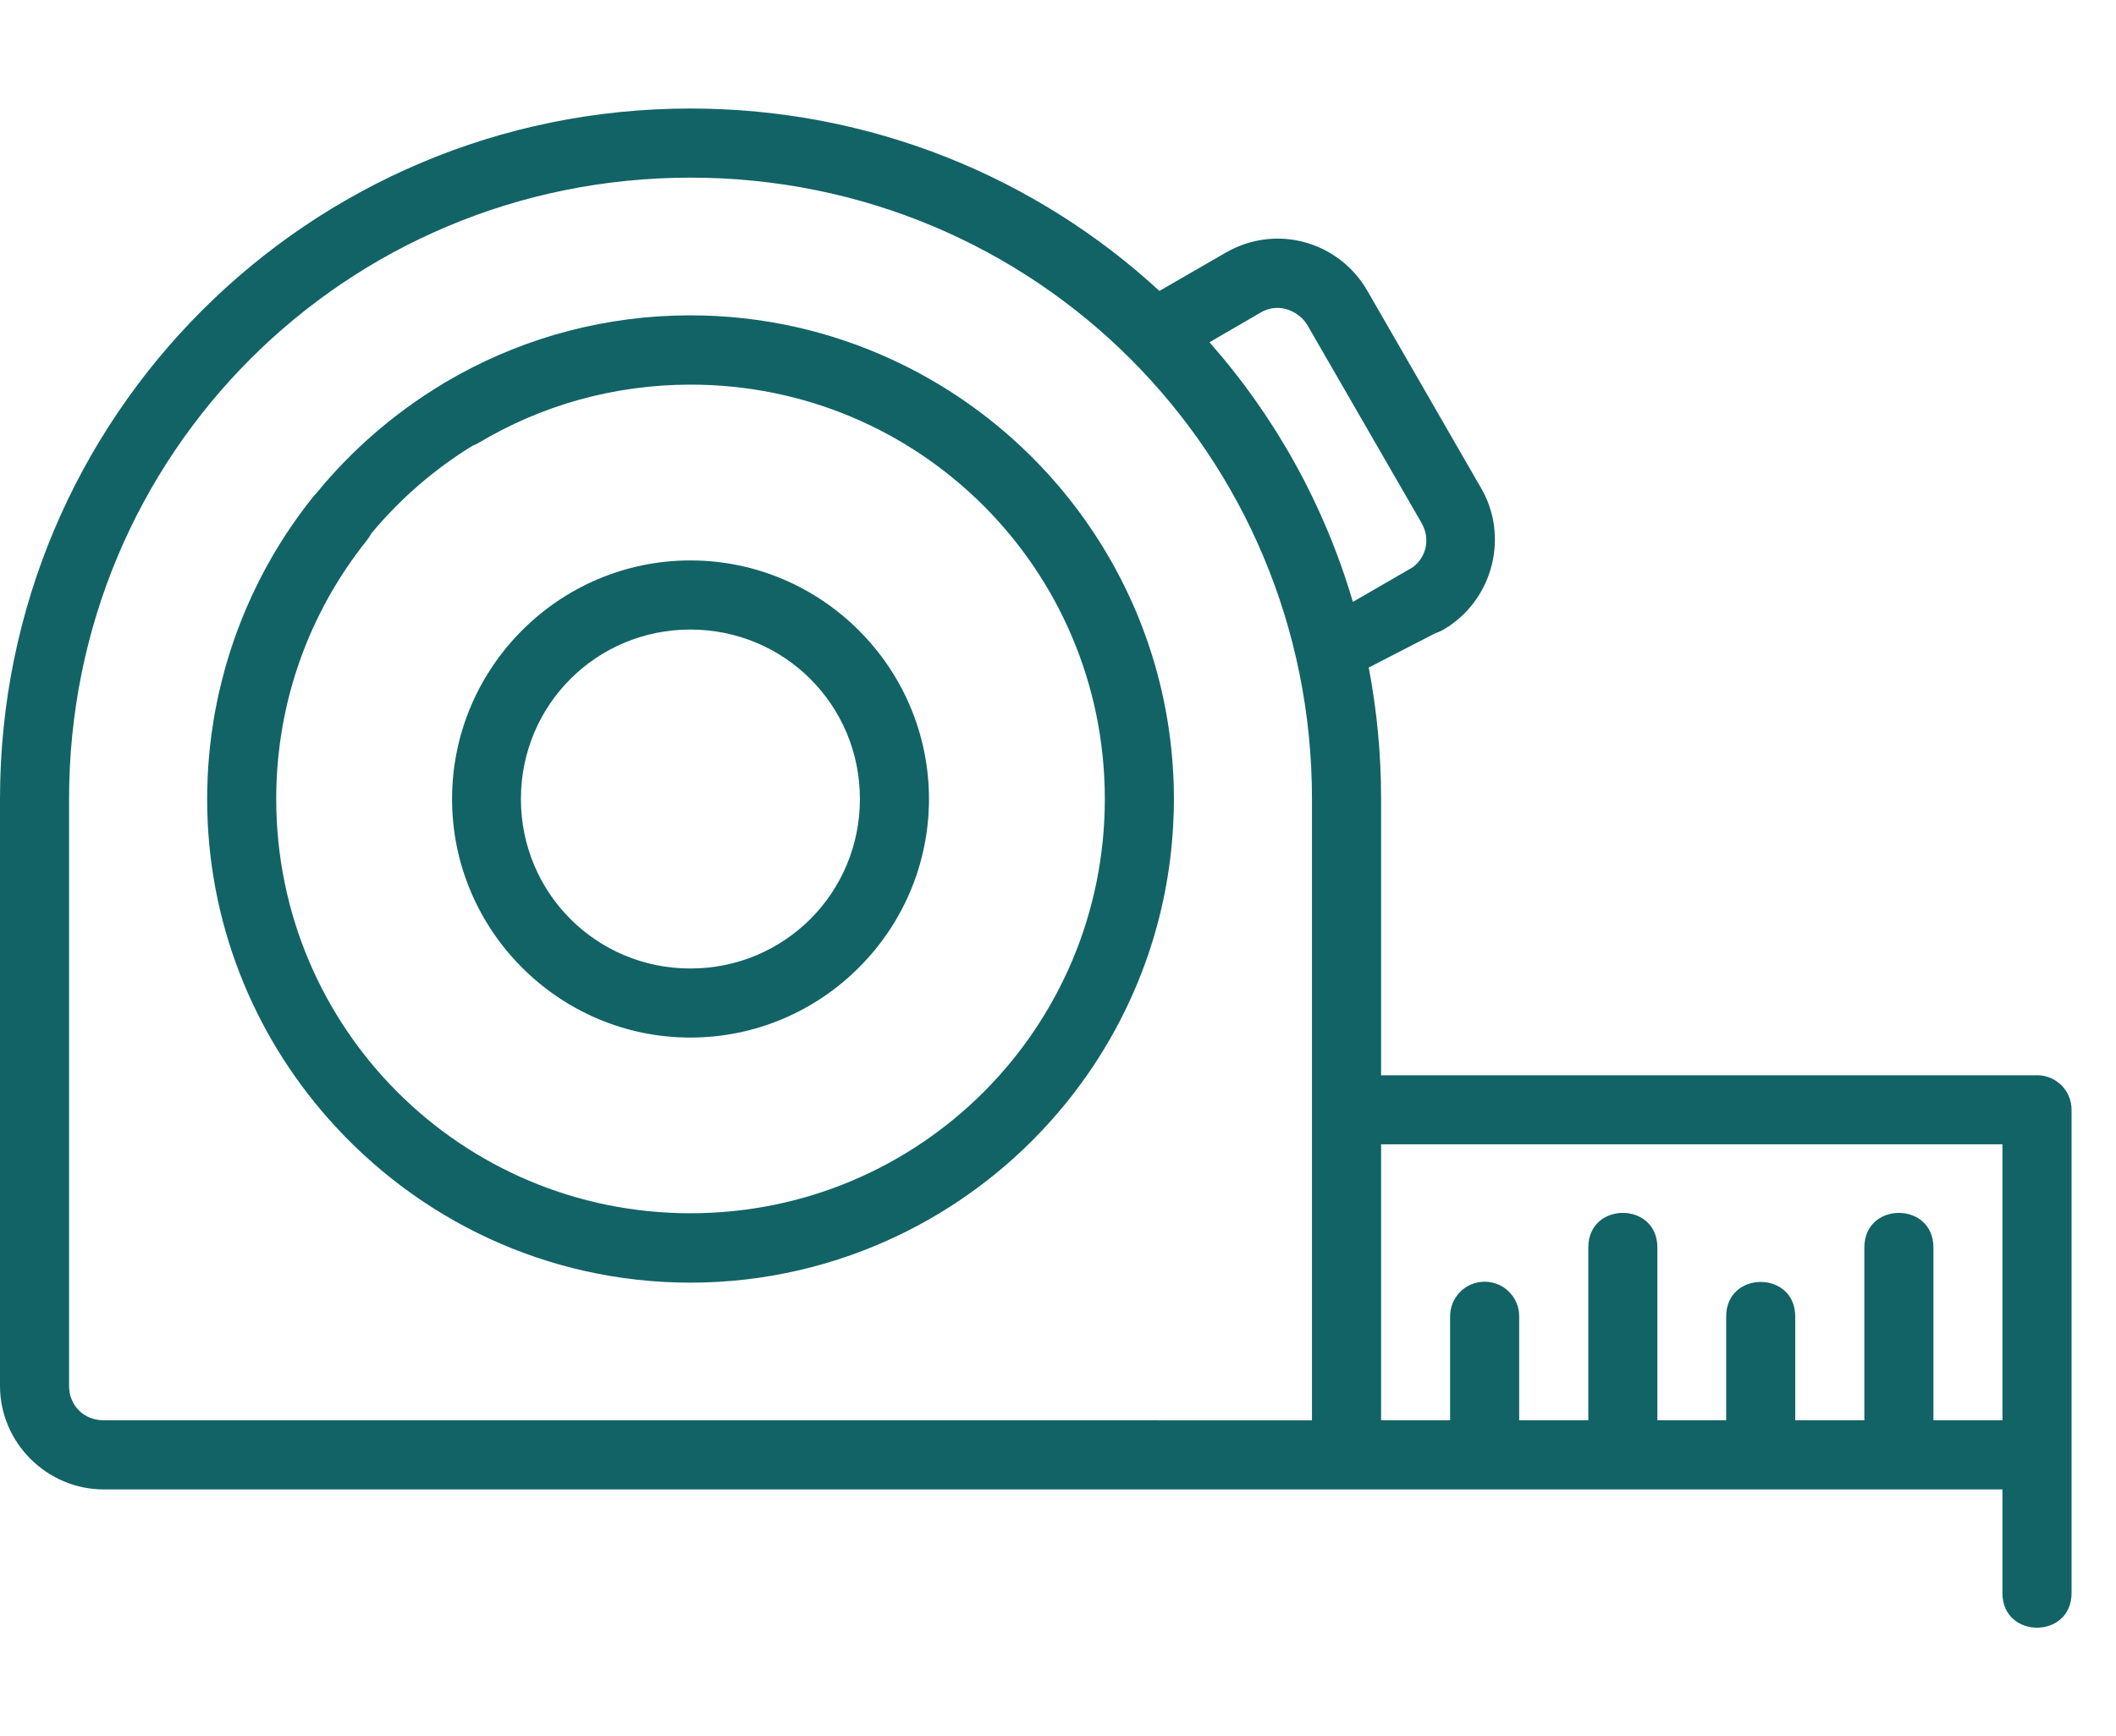 <svg width="39" height="32" viewBox="0 0 39 32" fill="none" xmlns="http://www.w3.org/2000/svg">
<g clip-path="url(#clip0_1653_14482)">
<path d="M12.724 19.123C15.145 19.123 17.122 17.147 17.122 14.726C17.122 12.306 15.145 10.329 12.724 10.329C10.304 10.329 8.332 12.306 8.332 14.726C8.332 17.147 10.304 19.123 12.724 19.123ZM12.724 11.603C14.457 11.603 15.849 12.993 15.849 14.726C15.849 16.459 14.457 17.85 12.724 17.85C10.992 17.85 9.601 16.459 9.601 14.726C9.601 12.993 10.991 11.603 12.724 11.603Z" fill="#126366"/>
<path d="M37.546 19.818H25.455V14.725C25.455 13.896 25.377 13.087 25.227 12.303L26.454 11.671C26.503 11.656 26.552 11.634 26.601 11.606C26.635 11.586 26.668 11.566 26.701 11.544L26.731 11.528L26.729 11.524C27.535 10.968 27.798 9.861 27.3 8.999L25.201 5.358C24.678 4.452 23.524 4.117 22.589 4.658L21.369 5.362C19.102 3.273 16.058 2 12.725 2C5.685 2 0 7.686 0 14.725V25.543C0 26.59 0.865 27.451 1.911 27.451H27.33C27.353 27.452 27.376 27.452 27.399 27.451H36.907V29.362C36.907 30.212 38.181 30.212 38.181 29.362V20.451C38.18 20.101 37.897 19.818 37.547 19.817L37.546 19.818ZM23.228 5.763C23.604 5.544 23.972 5.775 24.097 5.993L26.198 9.634C26.365 9.922 26.296 10.26 26.04 10.454L24.935 11.093C24.407 9.3 23.497 7.673 22.292 6.308L23.229 5.764L23.228 5.763ZM21.341 26.177H1.911C1.548 26.177 1.273 25.907 1.273 25.543V14.725C1.273 8.369 6.367 3.274 12.725 3.274C19.082 3.274 24.181 8.369 24.181 14.726V26.178H21.341L21.341 26.177ZM36.907 26.177H35.635V22.991C35.635 22.142 34.362 22.142 34.362 22.991V26.177H33.088V24.263C33.088 23.415 31.815 23.415 31.815 24.263V26.177H30.547V22.991C30.547 22.142 29.274 22.142 29.274 22.991V26.177H28V24.27C28.007 23.886 27.674 23.583 27.291 23.627C26.965 23.664 26.721 23.943 26.727 24.27V26.177H25.455V21.09H36.907V26.177H36.907Z" fill="#126366"/>
<path d="M21.624 14.268C21.451 10.873 19.37 7.974 16.434 6.625C15.303 6.103 14.045 5.812 12.722 5.812C11.18 5.812 9.729 6.207 8.463 6.901C8.422 6.924 8.382 6.947 8.341 6.97C8.316 6.984 8.291 6.998 8.266 7.013C8.236 7.03 8.206 7.046 8.176 7.064C8.165 7.07 8.157 7.077 8.148 7.083C7.264 7.616 6.479 8.297 5.829 9.093C5.809 9.113 5.788 9.135 5.769 9.159C5.047 10.061 4.498 11.108 4.169 12.248C4.162 12.272 4.156 12.296 4.148 12.32C4.126 12.399 4.106 12.477 4.086 12.557C4.071 12.616 4.056 12.677 4.042 12.737C4.031 12.787 4.02 12.838 4.009 12.888C3.992 12.971 3.975 13.056 3.959 13.141C3.952 13.18 3.946 13.219 3.939 13.258C3.926 13.338 3.914 13.418 3.903 13.499C3.899 13.528 3.894 13.557 3.891 13.586C3.877 13.69 3.867 13.794 3.857 13.898C3.854 13.927 3.851 13.955 3.849 13.985C3.84 14.092 3.833 14.199 3.828 14.307C3.827 14.331 3.826 14.354 3.826 14.377C3.821 14.49 3.818 14.603 3.818 14.717C3.818 14.72 3.818 14.723 3.818 14.726C3.818 16.984 4.663 19.048 6.054 20.62C7.687 22.47 10.072 23.64 12.723 23.64C14.104 23.64 15.413 23.322 16.583 22.757C19.43 21.384 21.44 18.542 21.622 15.221C21.631 15.057 21.637 14.892 21.637 14.726C21.637 14.572 21.633 14.42 21.625 14.268H21.624ZM8.705 8.218C8.745 8.203 8.787 8.183 8.828 8.158C9.969 7.479 11.299 7.089 12.727 7.089C16.948 7.089 20.356 10.493 20.363 14.712C20.363 14.716 20.363 14.721 20.363 14.725C20.363 18.95 16.952 22.361 12.727 22.361C8.503 22.361 5.091 18.95 5.091 14.725C5.091 12.917 5.717 11.263 6.764 9.955C6.797 9.913 6.824 9.871 6.847 9.828C7.373 9.196 8.001 8.651 8.705 8.218Z" fill="#126366"/>
</g>
<defs>
<clipPath id="clip0_1653_14482">
<rect width="38.181" height="28" fill="white" transform="translate(0 2)"/>
</clipPath>
</defs>
</svg>
